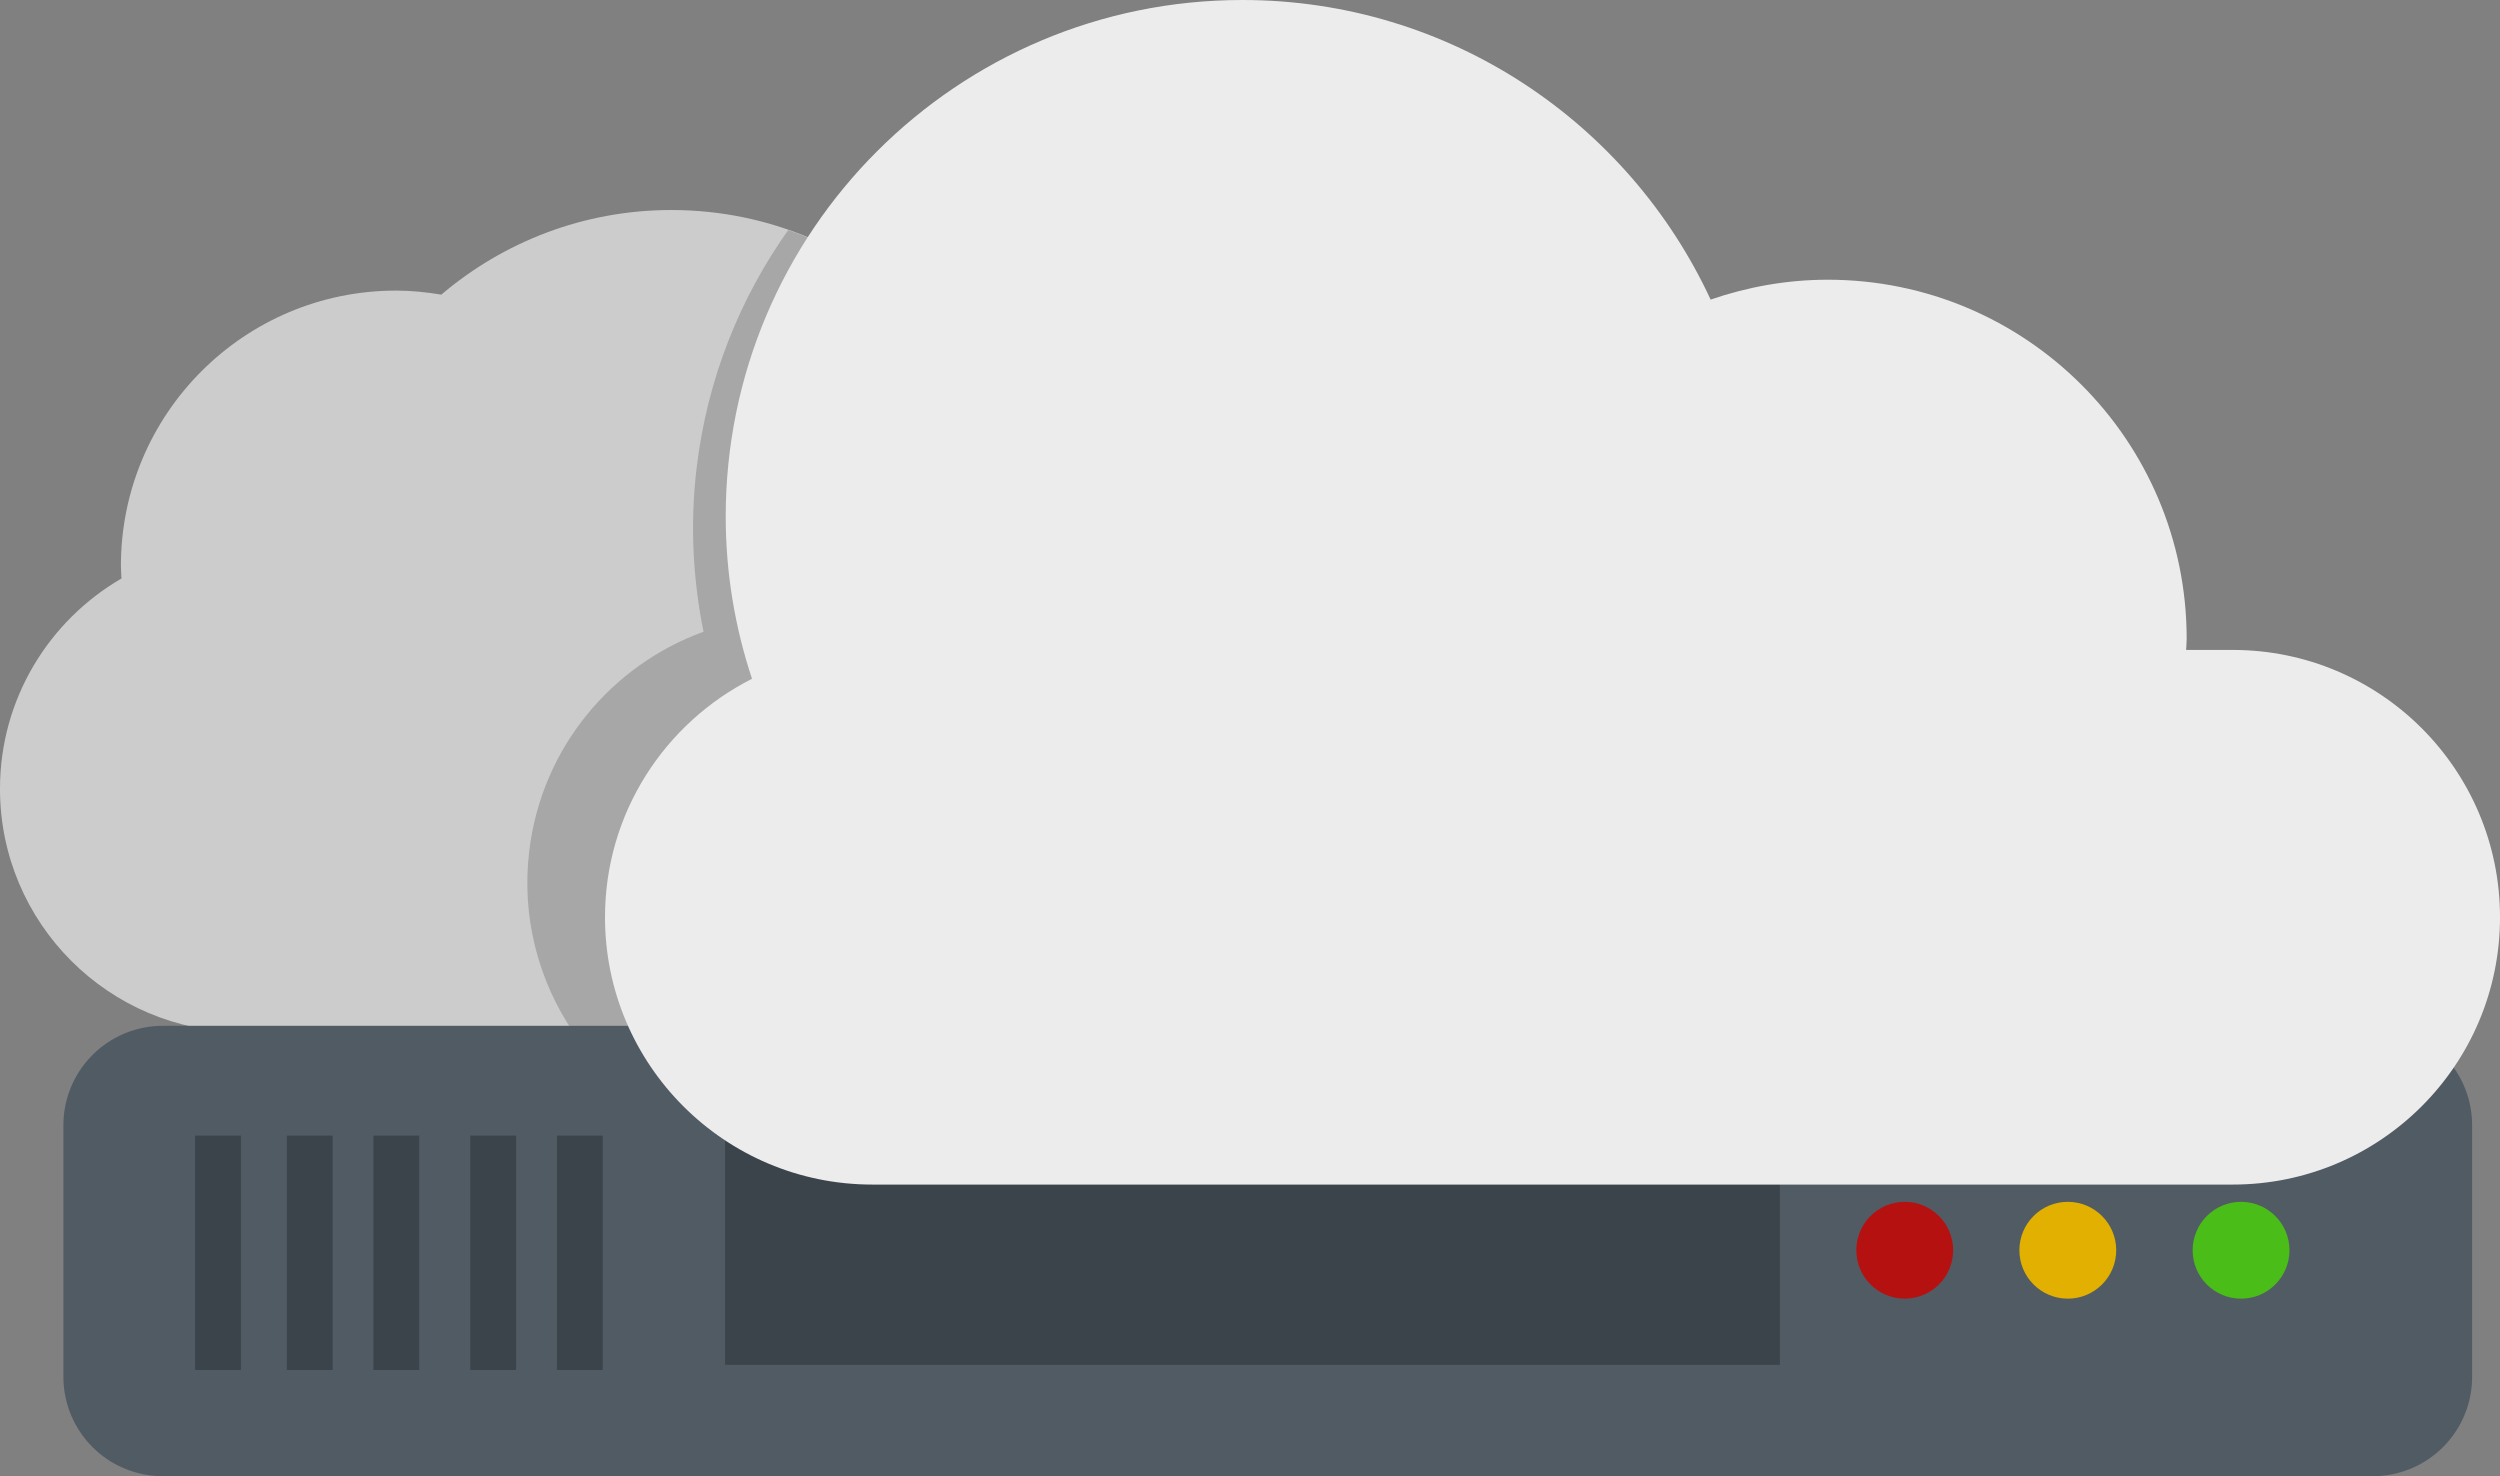 <?xml version="1.0" encoding="UTF-8" standalone="no"?>
<svg
   xmlns:dc="http://purl.org/dc/elements/1.1/"
   xmlns:cc="http://creativecommons.org/ns#"
   xmlns:rdf="http://www.w3.org/1999/02/22-rdf-syntax-ns#"
   xmlns:svg="http://www.w3.org/2000/svg"
   xmlns="http://www.w3.org/2000/svg"
   xmlns:sodipodi="http://sodipodi.sourceforge.net/DTD/sodipodi-0.dtd"
   xmlns:inkscape="http://www.inkscape.org/namespaces/inkscape"
   enable-background="new 0 0 512 512"
   height="298.982"
   id="Calque_1"
   version="1.1"
   viewBox="0 0 506.38 298.982"
   width="506.38"
   xml:space="preserve"
   inkscape:version="0.48.4 r9939"
   sodipodi:docname="clouds.svg"><rect x="0" y="0" width="506.38" height="298.982" fill="#808080" stroke="none"/><defs
     id="defs4069"><clipPath
       id="oval"><circle
         sodipodi:ry="141"
         sodipodi:rx="141"
         sodipodi:cy="141"
         sodipodi:cx="141"
         cx="141"
         cy="141"
         r="141"
         id="circle3145" /></clipPath></defs><sodipodi:namedview
     pagecolor="#ffffff"
     bordercolor="#666666"
     borderopacity="1"
     objecttolerance="10"
     gridtolerance="10"
     guidetolerance="10"
     inkscape:pageopacity="0"
     inkscape:pageshadow="2"
     inkscape:window-width="1366"
     inkscape:window-height="710"
     id="namedview4067"
     showgrid="false"
     fit-margin-top="0"
     fit-margin-left="0"
     fit-margin-right="0"
     fit-margin-bottom="0"
     inkscape:zoom="5.9883105"
     inkscape:cx="435.34868"
     inkscape:cy="9.7351893"
     inkscape:window-x="0"
     inkscape:window-y="29"
     inkscape:window-maximized="1"
     inkscape:current-layer="page1"
     units="in"
     inkscape:snap-nodes="false" /><g
     id="g4047"
     transform="translate(-2.31,-54.032)"><path
       d="m 210.136,172.826 c 0.096,-1.39 0.22,-2.774 0.22,-4.185 0,-39.8 -32.27,-72.069 -72.056,-72.069 -17.787,0 -34.032,6.47 -46.601,17.14 -3.001,-0.496 -6.03,-0.819 -9.155,-0.819 -30.796,0 -55.742,24.966 -55.742,55.749 0,0.867 0.083,1.714 0.11,2.567 -14.689,8.529 -24.602,24.403 -24.602,42.608 0,27.205 22.068,49.266 49.258,49.266 H 182.85 c 27.203,0 49.258,-22.061 49.258,-49.266 0,-17.105 -8.729,-32.167 -21.972,-40.991 z"
       id="path4049"
       style="fill:#cccccc"
       inkscape:connector-curvature="0" /><path
       d="m 232.108,213.816 c 0,-17.104 -8.729,-32.166 -21.972,-40.99 0.096,-1.39 0.22,-2.774 0.22,-4.185 0,-31.492 -20.237,-58.199 -48.391,-68.008 -9.789,13.788 -16.396,30.136 -18.544,48.108 -1.363,11.399 -0.771,22.578 1.39,33.247 -18.571,6.76 -32.792,23.438 -35.298,44.412 -1.625,13.436 1.886,26.281 8.893,36.682 h 64.443 c 27.204,0 49.259,-22.061 49.259,-49.266 z"
       id="path4051"
       style="opacity:0.72;fill:#999999"
       inkscape:connector-curvature="0" /><g
       transform="matrix(2.683,0,0,2.683,-745.107,99.722)"
       id="page1"><rect
         y="67.917"
         x="290.863"
         height="18.996"
         width="166.842"
         id="rect4892"
         style="fill:#515b64;fill-opacity:1;stroke:#515b64;stroke-width:15.004;stroke-linejoin:round;stroke-miterlimit:2.5;stroke-opacity:1;stroke-dasharray:none" /><rect
         y="69.013"
         x="333.312"
         height="17"
         width="79.635"
         id="rect4894"
         style="fill:#3c444b;fill-opacity:1;stroke:none" /><path
         transform="translate(260.217,-30.589)"
         d="m 165.81,107.946 c 0,2.018 -1.636,3.655 -3.655,3.655 -2.018,0 -3.655,-1.636 -3.655,-3.655 0,-2.018 1.636,-3.655 3.655,-3.655 2.018,0 3.655,1.636 3.655,3.655 z"
         sodipodi:ry="3.6547396"
         sodipodi:rx="3.6547396"
         sodipodi:cy="107.94612"
         sodipodi:cx="162.15503"
         id="path4900"
         style="fill:#b61111;fill-opacity:1;stroke:none"
         sodipodi:type="arc" /><path
         sodipodi:type="arc"
         style="fill:#4abd18;fill-opacity:1;stroke:none"
         id="path4920"
         sodipodi:cx="162.15503"
         sodipodi:cy="107.94612"
         sodipodi:rx="3.6547396"
         sodipodi:ry="3.6547396"
         d="m 165.81,107.946 c 0,2.018 -1.636,3.655 -3.655,3.655 -2.018,0 -3.655,-1.636 -3.655,-3.655 0,-2.018 1.636,-3.655 3.655,-3.655 2.018,0 3.655,1.636 3.655,3.655 z"
         transform="translate(285.608,-30.589)" /><path
         transform="translate(272.528,-30.589)"
         d="m 165.81,107.946 c 0,2.018 -1.636,3.655 -3.655,3.655 -2.018,0 -3.655,-1.636 -3.655,-3.655 0,-2.018 1.636,-3.655 3.655,-3.655 2.018,0 3.655,1.636 3.655,3.655 z"
         sodipodi:ry="3.6547396"
         sodipodi:rx="3.6547396"
         sodipodi:cy="107.94612"
         sodipodi:cx="162.15503"
         id="path4922"
         style="fill:#e2b000;fill-opacity:1;stroke:none"
         sodipodi:type="arc" /><rect
         y="68.701"
         x="293.302"
         height="17.697"
         width="3.462"
         id="rect4926"
         style="fill:#3c444b;fill-opacity:1;stroke:none" /><rect
         style="fill:#3c444b;fill-opacity:1;stroke:none"
         id="rect4928"
         width="3.462"
         height="17.697"
         x="320.617"
         y="68.701" /><rect
         y="68.701"
         x="314.077"
         height="17.697"
         width="3.462"
         id="rect4930"
         style="fill:#3c444b;fill-opacity:1;stroke:none" /><rect
         style="fill:#3c444b;fill-opacity:1;stroke:none"
         id="rect4932"
         width="3.462"
         height="17.697"
         x="306.767"
         y="68.701" /><rect
         y="68.701"
         x="300.227"
         height="17.697"
         width="3.462"
         id="rect4934"
         style="fill:#3c444b;fill-opacity:1;stroke:none" /></g><path
       d="m 454.559,185.678 h -9.444 c 0.027,-0.758 0.109,-1.501 0.109,-2.279 0,-40.157 -32.544,-72.709 -72.702,-72.709 -8.315,0 -16.286,1.466 -23.721,4.027 -16.603,-35.801 -52.782,-60.685 -94.854,-60.685 -57.793,0 -104.643,46.849 -104.643,104.642 0,11.488 1.9,22.509 5.328,32.848 -17.649,8.922 -29.778,27.17 -29.778,48.301 0,29.902 24.257,54.146 54.146,54.146 h 275.559 c 29.888,0 54.131,-24.244 54.131,-54.146 -10e-4,-29.901 -24.244,-54.145 -54.131,-54.145 z"
       id="path4053"
       style="fill:#ececec"
       inkscape:connector-curvature="0" /></g><g
     id="g4055"
     transform="translate(-2.31,-54.032)" /><g
     id="g4057"
     transform="translate(-2.31,-54.032)" /><g
     id="g4059"
     transform="translate(-2.31,-54.032)" /><g
     id="g4061"
     transform="translate(-2.31,-54.032)" /><g
     id="g4063"
     transform="translate(-2.31,-54.032)" /><g
     id="g4065"
     transform="translate(-2.31,-54.032)" /></svg>